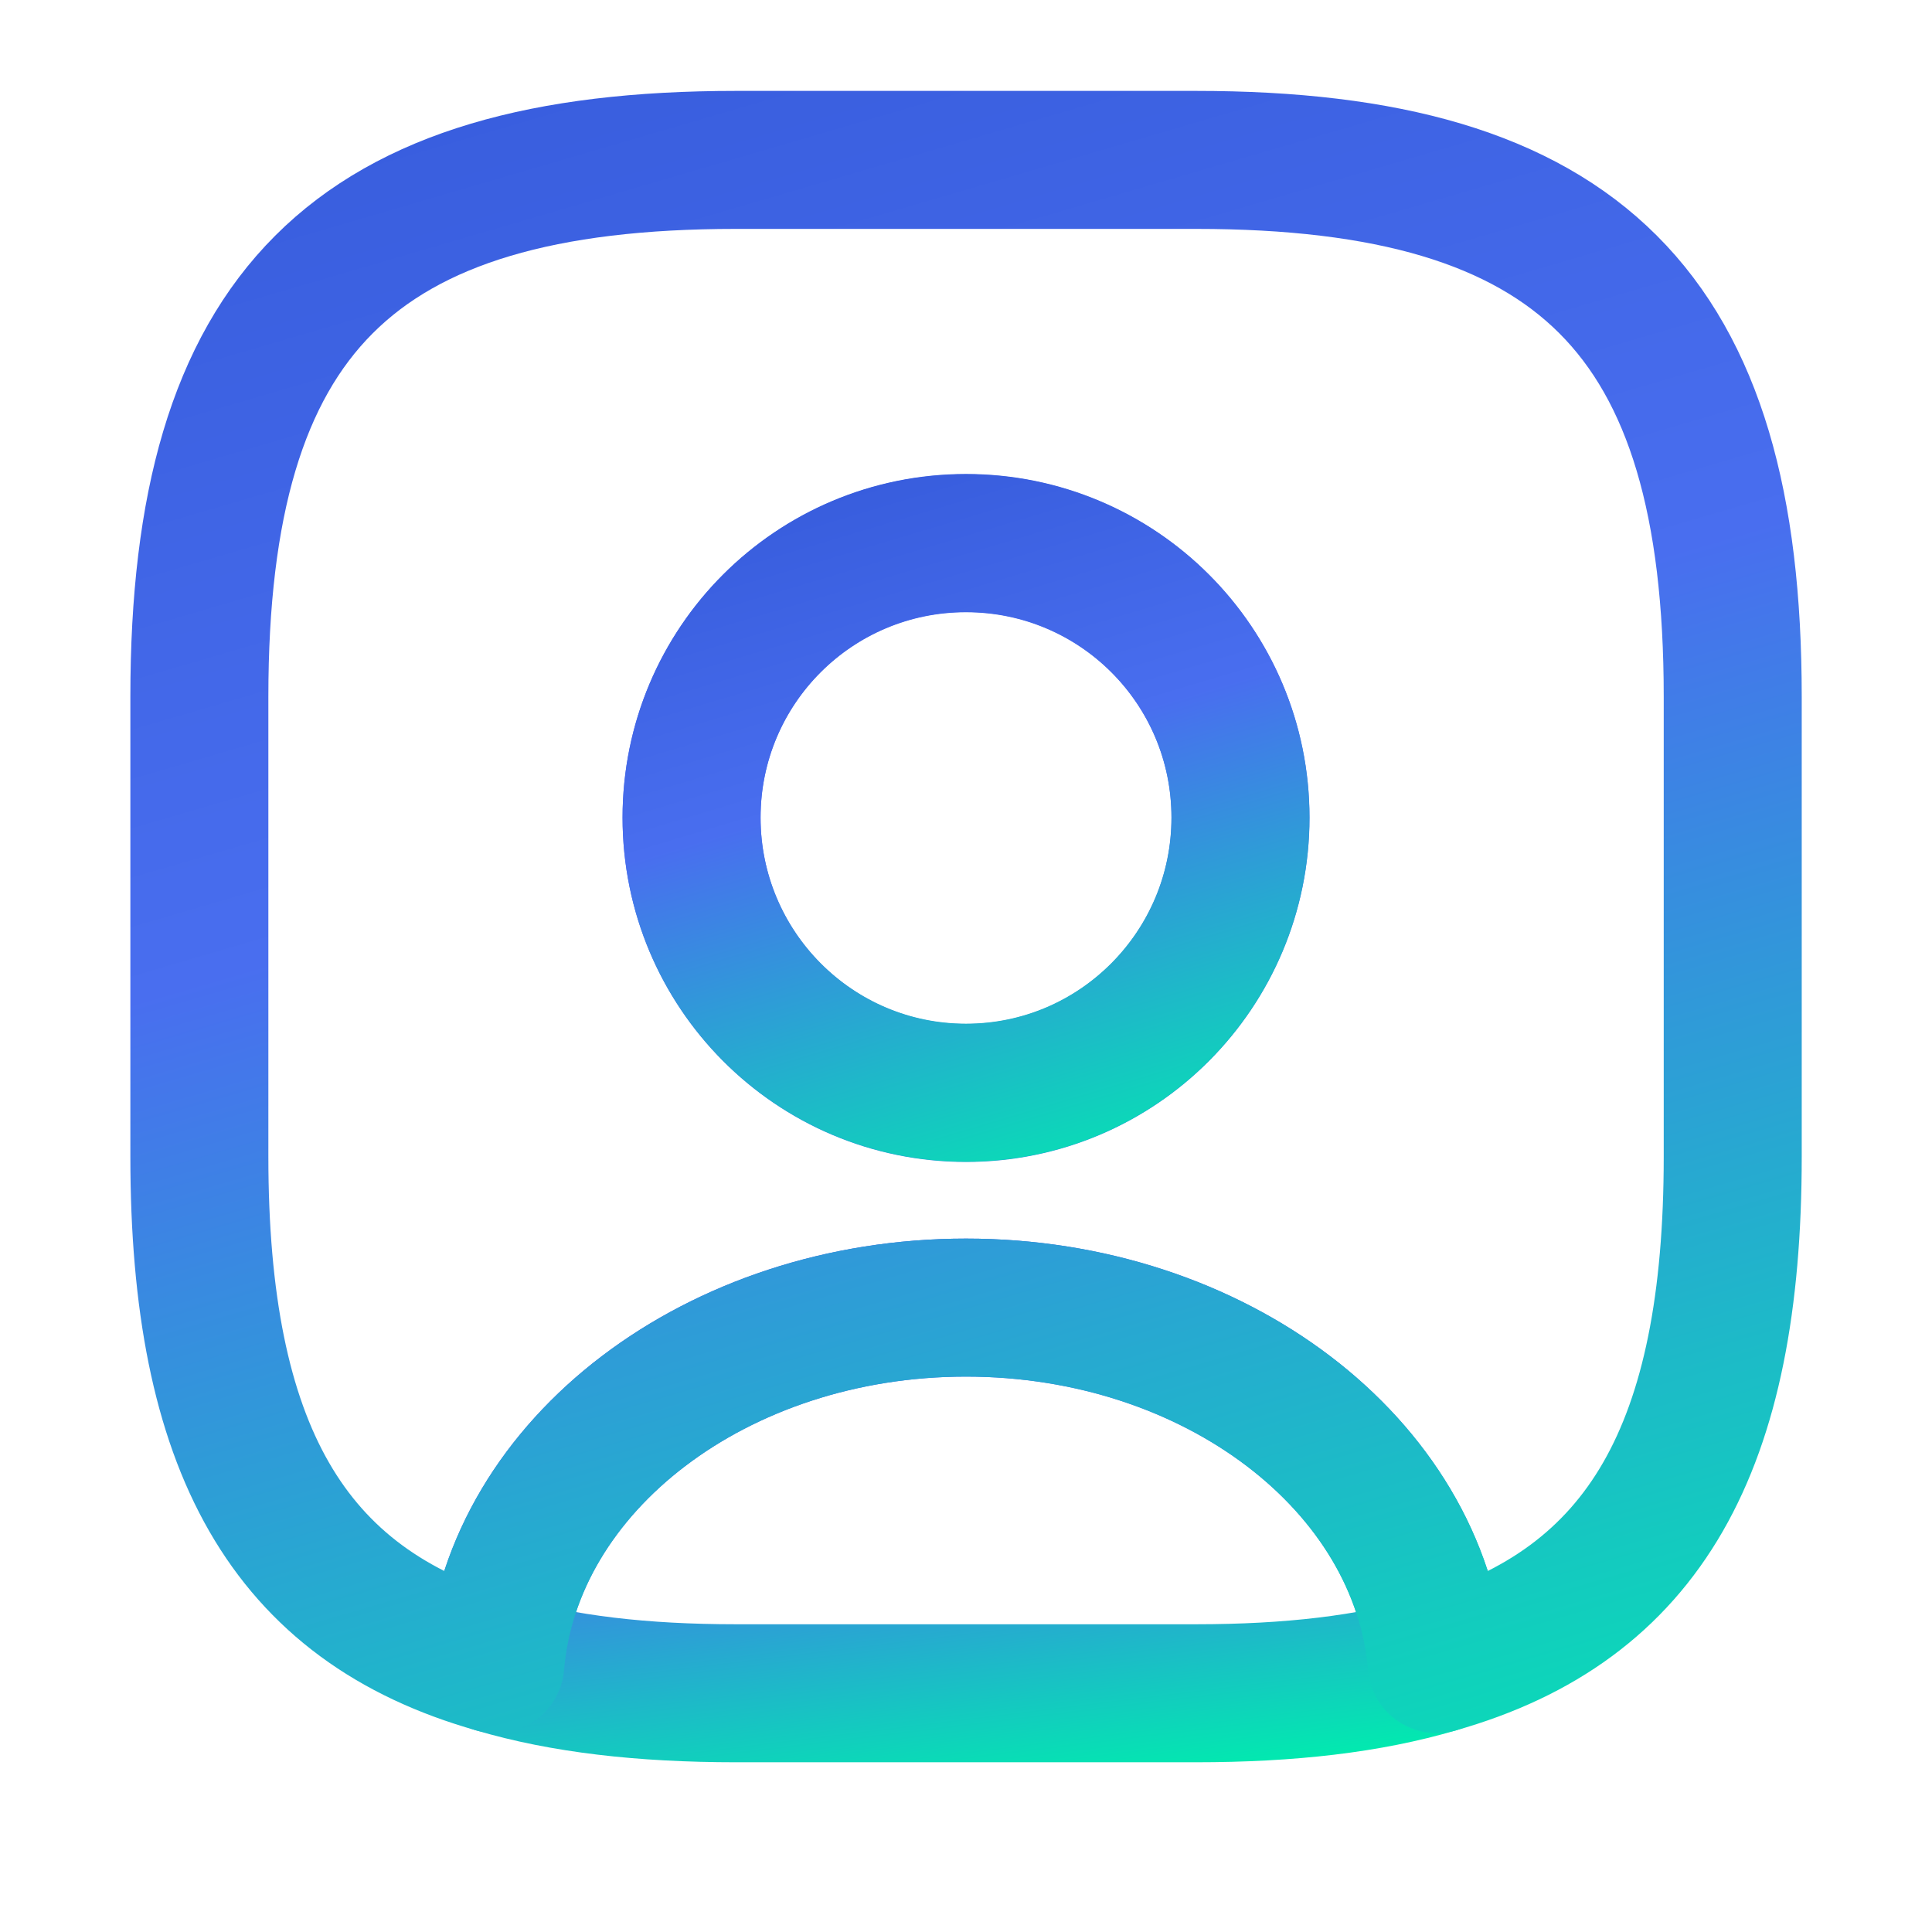 <svg width="21" height="21" viewBox="0 0 21 21" fill="none" xmlns="http://www.w3.org/2000/svg">
<path d="M15.617 18.088C14.883 18.305 14.017 18.405 13 18.405H8C6.983 18.405 6.117 18.305 5.383 18.088C5.567 15.921 7.792 14.213 10.5 14.213C13.208 14.213 15.433 15.921 15.617 18.088Z" stroke="url(#paint0_linear_502_7298)" stroke-width="1.5" stroke-linecap="round" stroke-linejoin="round"/>
<path d="M13 1.738H8C3.834 1.738 2.167 3.405 2.167 7.572V12.572C2.167 15.722 3.117 17.447 5.384 18.088C5.567 15.922 7.792 14.213 10.5 14.213C13.209 14.213 15.434 15.922 15.617 18.088C17.884 17.447 18.834 15.722 18.834 12.572V7.572C18.834 3.405 17.167 1.738 13 1.738ZM10.5 11.88C8.85 11.88 7.517 10.538 7.517 8.888C7.517 7.238 8.85 5.905 10.5 5.905C12.15 5.905 13.484 7.238 13.484 8.888C13.484 10.538 12.15 11.88 10.5 11.88Z" stroke="url(#paint1_linear_502_7298)" stroke-width="1.5" stroke-linecap="round" stroke-linejoin="round"/>
<path d="M13.483 8.886C13.483 10.536 12.15 11.877 10.5 11.877C8.85 11.877 7.517 10.536 7.517 8.886C7.517 7.236 8.85 5.902 10.5 5.902C12.15 5.902 13.483 7.236 13.483 8.886Z" stroke="url(#paint2_linear_502_7298)" stroke-width="1.5" stroke-linecap="round" stroke-linejoin="round"/>
<defs>
<linearGradient id="paint0_linear_502_7298" x1="7.387" y1="13.505" x2="8.172" y2="19.928" gradientUnits="userSpaceOnUse">
<stop stop-color="#355ADA"/>
<stop offset="0.422" stop-color="#496EEF"/>
<stop offset="1" stop-color="#00ECAE"/>
</linearGradient>
<linearGradient id="paint1_linear_502_7298" x1="5.431" y1="-1.022" x2="12.283" y2="22.401" gradientUnits="userSpaceOnUse">
<stop stop-color="#355ADA"/>
<stop offset="0.422" stop-color="#496EEF"/>
<stop offset="1" stop-color="#00ECAE"/>
</linearGradient>
<linearGradient id="paint2_linear_502_7298" x1="8.685" y1="4.894" x2="11.233" y2="13.425" gradientUnits="userSpaceOnUse">
<stop stop-color="#355ADA"/>
<stop offset="0.422" stop-color="#496EEF"/>
<stop offset="1" stop-color="#00ECAE"/>
</linearGradient>
</defs>
</svg>
